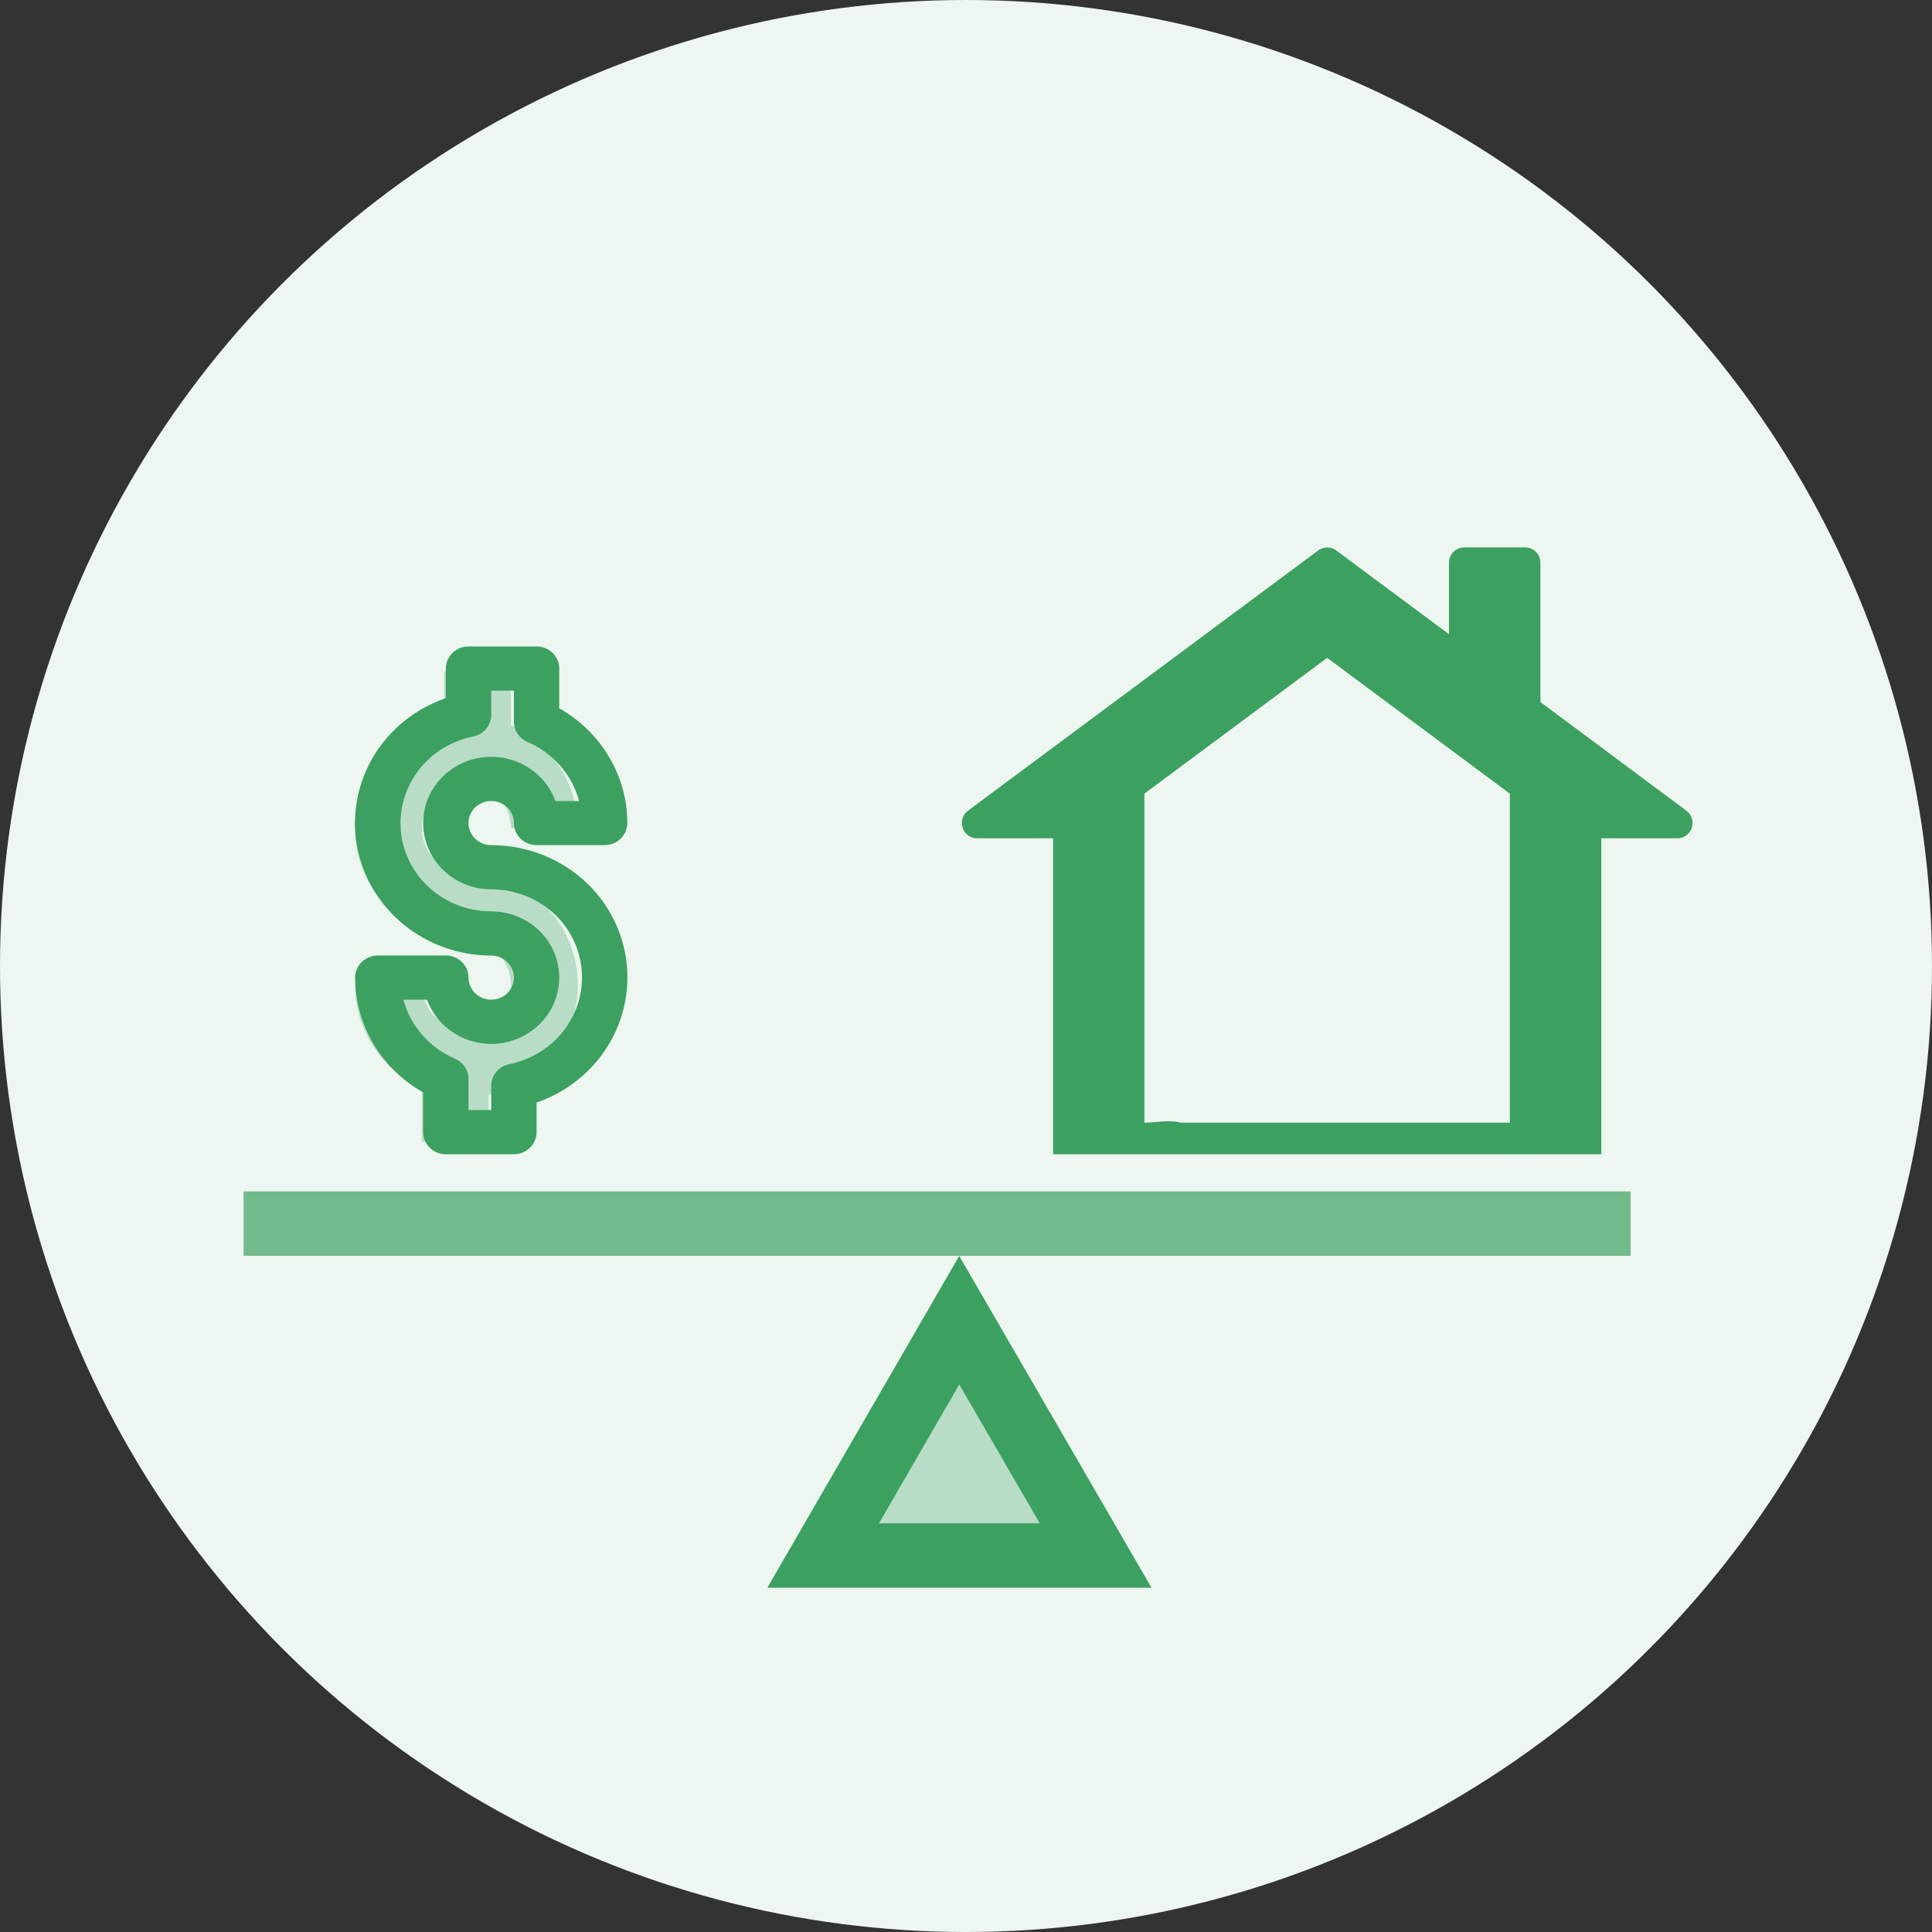 <svg xmlns="http://www.w3.org/2000/svg" width="30" height="30" viewBox="0 0 30 30">
    <rect x="0" y="0" width="30" height="30" fill="#333333" stroke="none"/>
    <g fill="none" fill-rule="evenodd">
        <g>
            <g>
                <g>
                    <g transform="translate(-31 -368) translate(31 368)">
                        <circle cx="15" cy="15" r="15" fill="#EDF6F0"/>
                        <g>
                            <path fill="#B8DCC5" stroke="#3CA160" d="M11.113 12L13.231 15.654 9 15.654z" transform="translate(3.782 8.5)"/>
                            <path fill="#71BA8B" d="M0 10H21.538V11H0z" transform="translate(3.782 8.5)"/>
                            <g fill="#3CA160">
                                <path d="M5.864.192l5.48 3.993h-1.43v4.696l-.952.542V3.617L5.864 1.36 2.766 3.617v5.416c-.237.03-.465.105-.674.22l-.28.152v-5.22H.383L5.865.192zM3.139 9.02c.056.003.11.01.165.018-.055-.008-.11-.014-.165-.018zm-.128-.004l.123.004c-.123-.008-.246-.003-.368.013l.245-.017zM8.96.192V2.45l-.953-.694V.192h.954z" transform="translate(3.782 8.5) translate(10.963)"/>
                                <path d="M9.174 2.401V.238C9.174.106 9.068 0 8.937 0h-.945c-.131 0-.237.106-.237.238v1.11l-1.75-1.3c-.084-.062-.198-.062-.282 0L.285 4.089c-.081.062-.114.168-.082.265.031.097.121.163.223.163h1.182v4.906h8.512V4.517h1.182c.101 0 .191-.066.223-.163s-.002-.203-.083-.265L9.174 2.401zM8.228.476h.473V2.05l-.473-.352V.476zm.473 8.457H3.59c-.185-.05-.374-.002-.565 0V3.824l2.838-2.109L8.7 3.824v5.109zm1.182-4.891c-.13 0-.236.106-.236.238v4.614l-.473.274V3.704c0-.075-.036-.145-.096-.19L6.004 1.229c-.083-.062-.197-.062-.28 0L2.65 3.514c-.06.045-.096.115-.096.19v5.284c-.164.04-.323.098-.473.175V4.28c0-.132-.106-.238-.237-.238h-.7L5.863.534l4.72 3.508h-.7z" transform="translate(3.782 8.5) translate(10.963)"/>
                            </g>
                            <g>
                                <path fill="#B8DCC5" d="M1.04 5.256H.001c.001.692.408 1.318 1.037 1.598v.838h1.038v-.73c.87-.178 1.465-.991 1.376-1.88-.09-.89-.834-1.566-1.722-1.566-.382 0-.692-.311-.692-.695 0-.385.31-.696.692-.696.382 0 .691.311.691.696H3.46c-.002-.692-.408-1.319-1.038-1.598V.385H1.385v.73c-.87.178-1.465.991-1.376 1.88.09.89.834 1.566 1.722 1.565.382 0 .691.312.691.696 0 .385-.31.696-.691.696-.382 0-.69-.312-.692-.696z" transform="translate(3.782 8.5) translate(1.73 1.538)"/>
                                <path fill="#3CA160" fill-rule="nonzero" d="M1.411.343v.46C.44 1.136-.144 2.103.031 3.09c.174.988 1.055 1.71 2.085 1.71.194 0 .352.153.352.342 0 .19-.158.343-.352.343-.195 0-.353-.154-.353-.343 0-.19-.157-.343-.352-.343H.355c-.195 0-.353.154-.353.343.002.735.404 1.414 1.057 1.783v.617c0 .19.158.343.352.343h1.057c.194 0 .352-.154.352-.343v-.46c.68-.234 1.191-.79 1.355-1.474.164-.684-.041-1.402-.545-1.906L3.627 3.7c-.399-.394-.943-.615-1.511-.615-.195 0-.353-.153-.353-.343 0-.189.158-.342.353-.342.194 0 .352.153.352.342 0 .19.158.343.352.343h1.057c.194 0 .352-.153.352-.343C4.228 2.008 3.825 1.33 3.172.96V.343C3.172.153 3.015 0 2.82 0H1.763c-.194 0-.352.153-.352.343zm.705.72V.686h.352v.483c0 .136.082.258.21.313.397.171.692.509.802.918h-.368c-.179-.493-.71-.777-1.233-.66-.524.118-.874.599-.813 1.119.06.52.512.912 1.05.912.38 0 .743.149 1.01.411.36.36.489.882.337 1.362-.152.48-.56.84-1.066.942-.164.032-.281.173-.281.336v.377h-.353v-.483c0-.136-.082-.259-.21-.314-.396-.17-.691-.508-.801-.917h.367c.18.493.71.777 1.234.66.523-.118.873-.6.812-1.119-.06-.52-.512-.912-1.05-.912-.379-.001-.742-.15-1.008-.412-.36-.36-.49-.881-.338-1.36.151-.48.56-.842 1.064-.943.165-.033.283-.173.283-.336z" transform="translate(3.782 8.5) translate(1.73 1.538)"/>
                            </g>
                        </g>
                    </g>
                </g>
            </g>
        </g>
    </g>
</svg>
